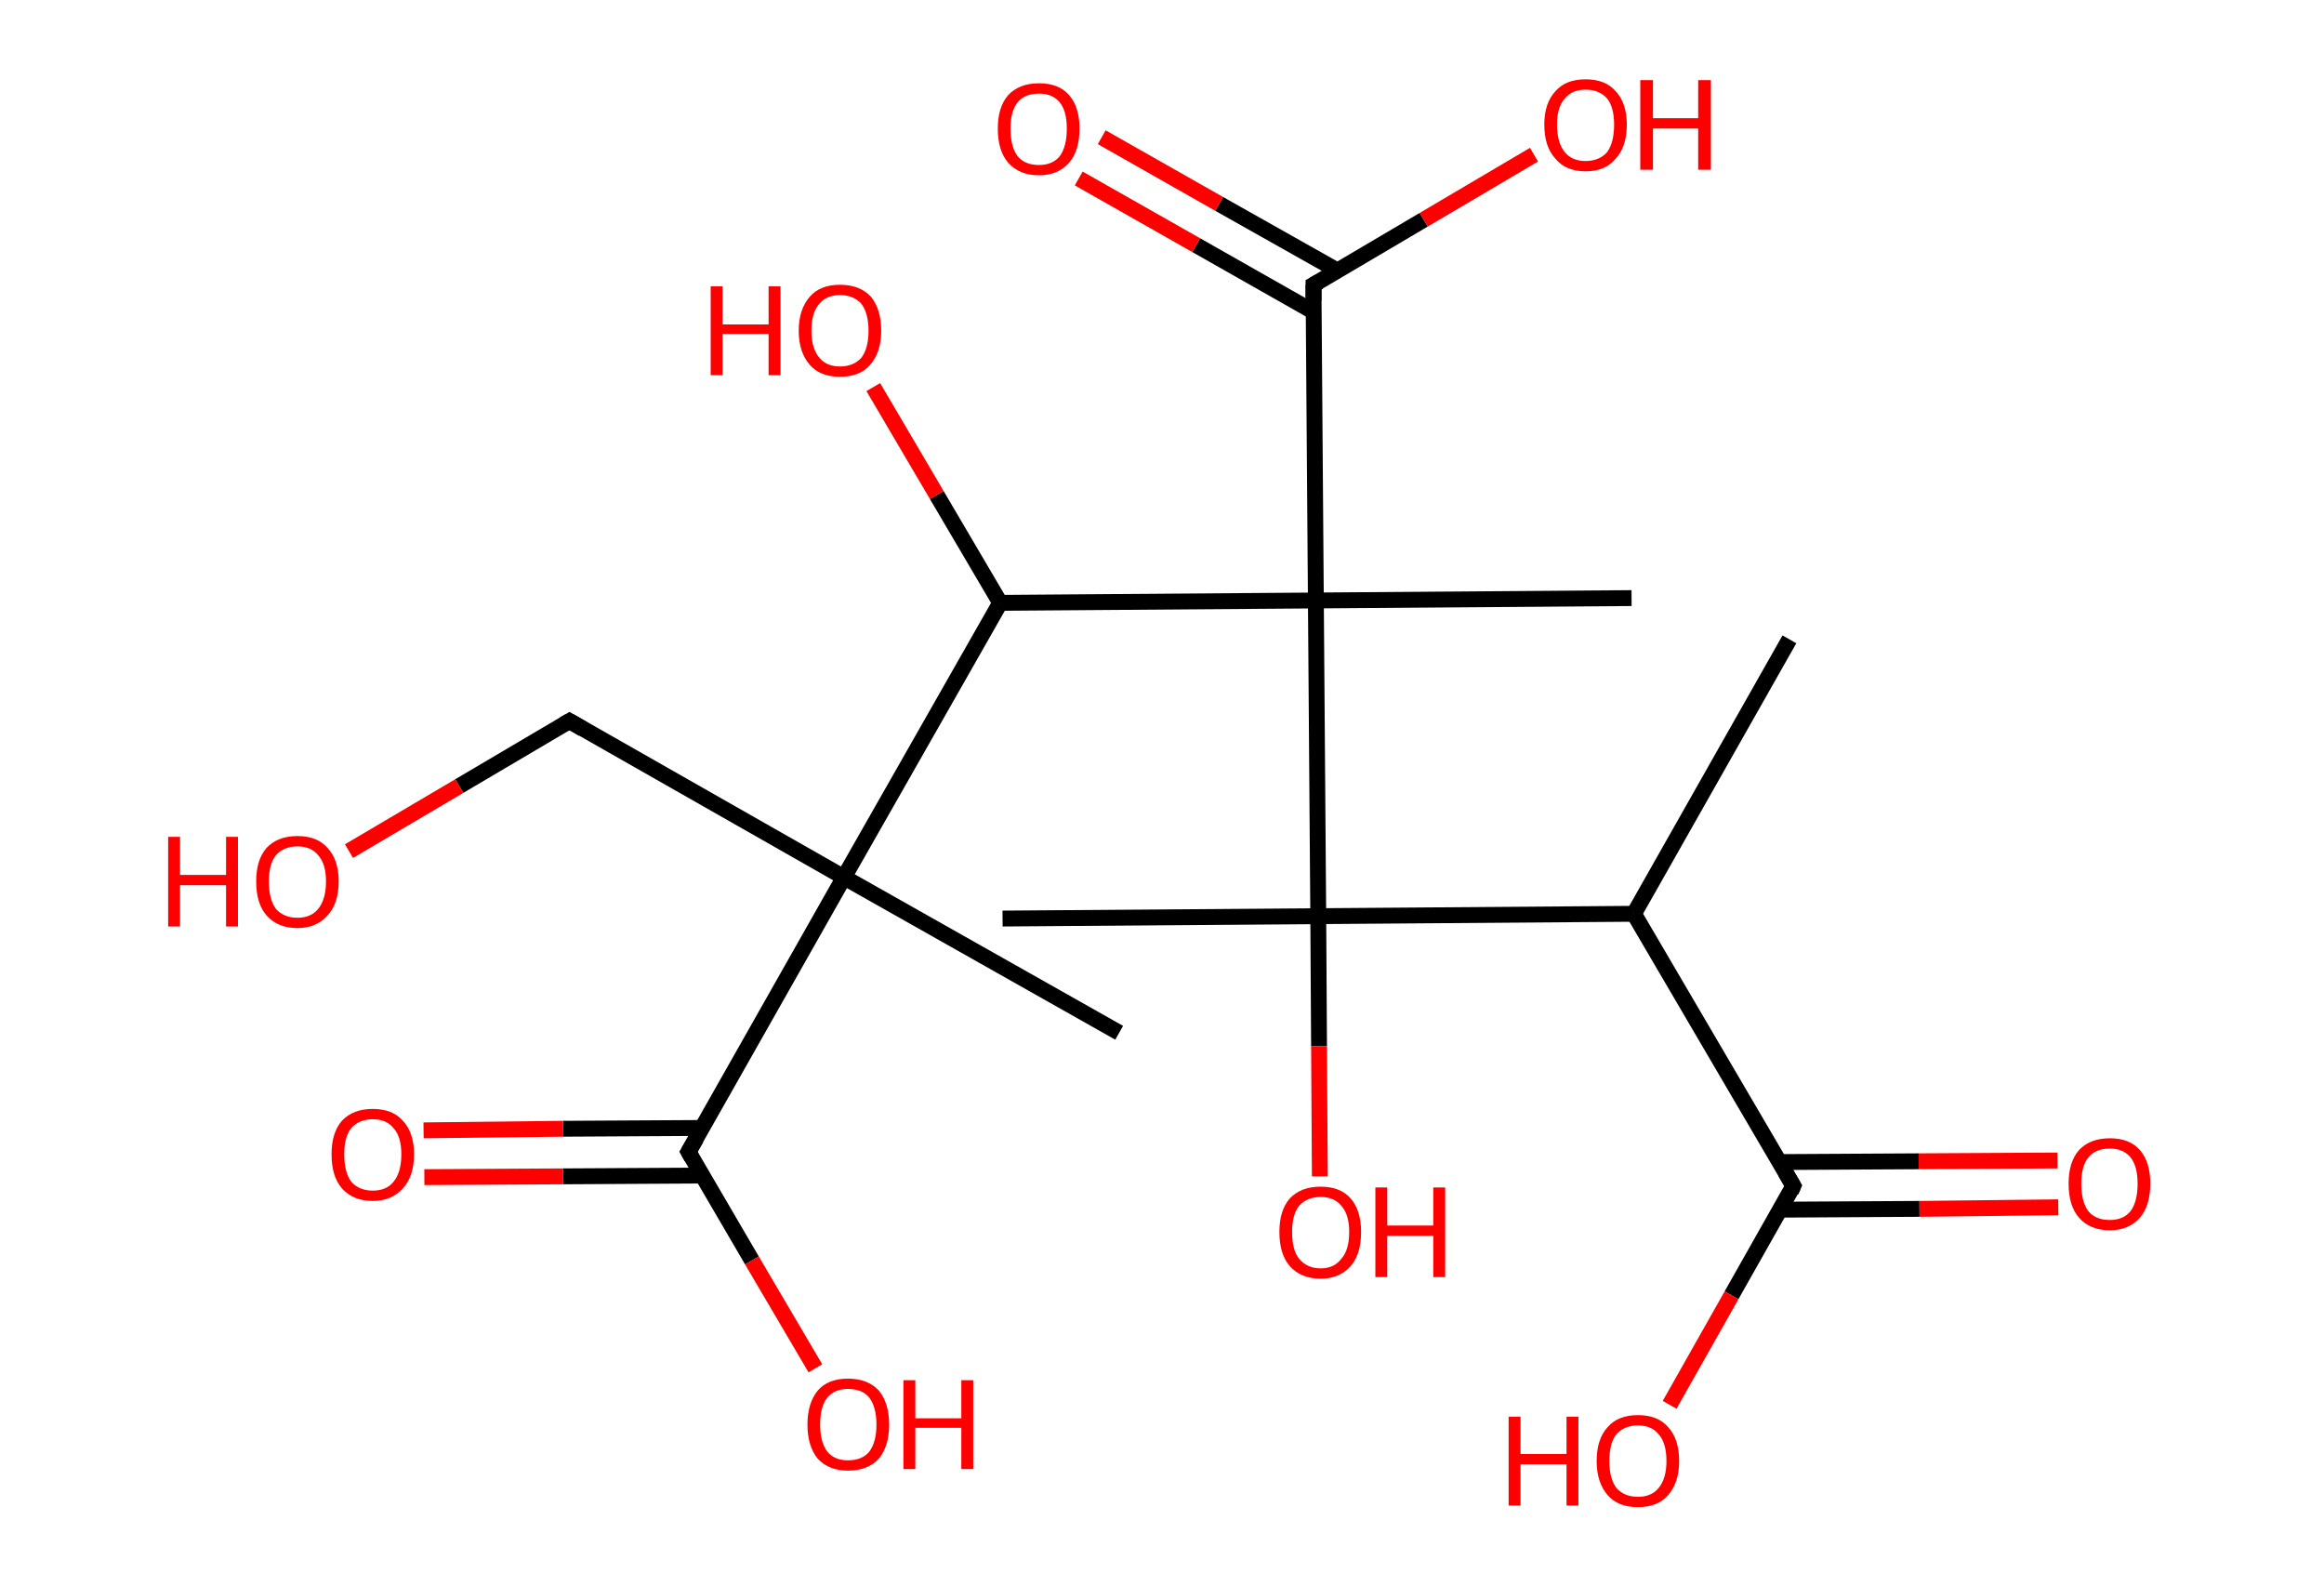 <?xml version='1.0' encoding='ASCII' standalone='yes'?>
<svg xmlns="http://www.w3.org/2000/svg" xmlns:rdkit="http://www.rdkit.org/xml" xmlns:xlink="http://www.w3.org/1999/xlink" version="1.1" baseProfile="full" xml:space="preserve" width="293px" height="200px" viewBox="0 0 293 200">
<!-- END OF HEADER -->
<rect style="opacity:1.0;fill:#FFFFFF;stroke:none" width="293.0" height="200.0" x="0.0" y="0.0"> </rect>
<path class="bond-0 atom-0 atom-1" d="M 225.6,80.6 L 206.0,115.2" style="fill:none;fill-rule:evenodd;stroke:#000000;stroke-width:2.0px;stroke-linecap:butt;stroke-linejoin:miter;stroke-opacity:1"/>
<path class="bond-1 atom-1 atom-2" d="M 206.0,115.2 L 226.1,149.5" style="fill:none;fill-rule:evenodd;stroke:#000000;stroke-width:2.0px;stroke-linecap:butt;stroke-linejoin:miter;stroke-opacity:1"/>
<path class="bond-2 atom-2 atom-3" d="M 224.4,152.5 L 242.0,152.4" style="fill:none;fill-rule:evenodd;stroke:#000000;stroke-width:2.0px;stroke-linecap:butt;stroke-linejoin:miter;stroke-opacity:1"/>
<path class="bond-2 atom-2 atom-3" d="M 242.0,152.4 L 259.5,152.2" style="fill:none;fill-rule:evenodd;stroke:#FF0000;stroke-width:2.0px;stroke-linecap:butt;stroke-linejoin:miter;stroke-opacity:1"/>
<path class="bond-2 atom-2 atom-3" d="M 224.4,146.5 L 241.9,146.4" style="fill:none;fill-rule:evenodd;stroke:#000000;stroke-width:2.0px;stroke-linecap:butt;stroke-linejoin:miter;stroke-opacity:1"/>
<path class="bond-2 atom-2 atom-3" d="M 241.9,146.4 L 259.4,146.3" style="fill:none;fill-rule:evenodd;stroke:#FF0000;stroke-width:2.0px;stroke-linecap:butt;stroke-linejoin:miter;stroke-opacity:1"/>
<path class="bond-3 atom-2 atom-4" d="M 226.1,149.5 L 218.3,163.3" style="fill:none;fill-rule:evenodd;stroke:#000000;stroke-width:2.0px;stroke-linecap:butt;stroke-linejoin:miter;stroke-opacity:1"/>
<path class="bond-3 atom-2 atom-4" d="M 218.3,163.3 L 210.5,177.1" style="fill:none;fill-rule:evenodd;stroke:#FF0000;stroke-width:2.0px;stroke-linecap:butt;stroke-linejoin:miter;stroke-opacity:1"/>
<path class="bond-4 atom-1 atom-5" d="M 206.0,115.2 L 166.2,115.5" style="fill:none;fill-rule:evenodd;stroke:#000000;stroke-width:2.0px;stroke-linecap:butt;stroke-linejoin:miter;stroke-opacity:1"/>
<path class="bond-5 atom-5 atom-6" d="M 166.2,115.5 L 126.4,115.8" style="fill:none;fill-rule:evenodd;stroke:#000000;stroke-width:2.0px;stroke-linecap:butt;stroke-linejoin:miter;stroke-opacity:1"/>
<path class="bond-6 atom-5 atom-7" d="M 166.2,115.5 L 166.3,131.9" style="fill:none;fill-rule:evenodd;stroke:#000000;stroke-width:2.0px;stroke-linecap:butt;stroke-linejoin:miter;stroke-opacity:1"/>
<path class="bond-6 atom-5 atom-7" d="M 166.3,131.9 L 166.4,148.3" style="fill:none;fill-rule:evenodd;stroke:#FF0000;stroke-width:2.0px;stroke-linecap:butt;stroke-linejoin:miter;stroke-opacity:1"/>
<path class="bond-7 atom-5 atom-8" d="M 166.2,115.5 L 165.9,75.7" style="fill:none;fill-rule:evenodd;stroke:#000000;stroke-width:2.0px;stroke-linecap:butt;stroke-linejoin:miter;stroke-opacity:1"/>
<path class="bond-8 atom-8 atom-9" d="M 165.9,75.7 L 205.7,75.4" style="fill:none;fill-rule:evenodd;stroke:#000000;stroke-width:2.0px;stroke-linecap:butt;stroke-linejoin:miter;stroke-opacity:1"/>
<path class="bond-9 atom-8 atom-10" d="M 165.9,75.7 L 165.6,35.9" style="fill:none;fill-rule:evenodd;stroke:#000000;stroke-width:2.0px;stroke-linecap:butt;stroke-linejoin:miter;stroke-opacity:1"/>
<path class="bond-10 atom-10 atom-11" d="M 168.6,34.1 L 153.7,25.7" style="fill:none;fill-rule:evenodd;stroke:#000000;stroke-width:2.0px;stroke-linecap:butt;stroke-linejoin:miter;stroke-opacity:1"/>
<path class="bond-10 atom-10 atom-11" d="M 153.7,25.7 L 138.9,17.3" style="fill:none;fill-rule:evenodd;stroke:#FF0000;stroke-width:2.0px;stroke-linecap:butt;stroke-linejoin:miter;stroke-opacity:1"/>
<path class="bond-10 atom-10 atom-11" d="M 165.6,39.3 L 150.8,30.9" style="fill:none;fill-rule:evenodd;stroke:#000000;stroke-width:2.0px;stroke-linecap:butt;stroke-linejoin:miter;stroke-opacity:1"/>
<path class="bond-10 atom-10 atom-11" d="M 150.8,30.9 L 136.0,22.5" style="fill:none;fill-rule:evenodd;stroke:#FF0000;stroke-width:2.0px;stroke-linecap:butt;stroke-linejoin:miter;stroke-opacity:1"/>
<path class="bond-11 atom-10 atom-12" d="M 165.6,35.9 L 179.5,27.7" style="fill:none;fill-rule:evenodd;stroke:#000000;stroke-width:2.0px;stroke-linecap:butt;stroke-linejoin:miter;stroke-opacity:1"/>
<path class="bond-11 atom-10 atom-12" d="M 179.5,27.7 L 193.4,19.5" style="fill:none;fill-rule:evenodd;stroke:#FF0000;stroke-width:2.0px;stroke-linecap:butt;stroke-linejoin:miter;stroke-opacity:1"/>
<path class="bond-12 atom-8 atom-13" d="M 165.9,75.7 L 126.1,76.0" style="fill:none;fill-rule:evenodd;stroke:#000000;stroke-width:2.0px;stroke-linecap:butt;stroke-linejoin:miter;stroke-opacity:1"/>
<path class="bond-13 atom-13 atom-14" d="M 126.1,76.0 L 118.1,62.4" style="fill:none;fill-rule:evenodd;stroke:#000000;stroke-width:2.0px;stroke-linecap:butt;stroke-linejoin:miter;stroke-opacity:1"/>
<path class="bond-13 atom-13 atom-14" d="M 118.1,62.4 L 110.1,48.8" style="fill:none;fill-rule:evenodd;stroke:#FF0000;stroke-width:2.0px;stroke-linecap:butt;stroke-linejoin:miter;stroke-opacity:1"/>
<path class="bond-14 atom-13 atom-15" d="M 126.1,76.0 L 106.4,110.6" style="fill:none;fill-rule:evenodd;stroke:#000000;stroke-width:2.0px;stroke-linecap:butt;stroke-linejoin:miter;stroke-opacity:1"/>
<path class="bond-15 atom-15 atom-16" d="M 106.4,110.6 L 141.1,130.2" style="fill:none;fill-rule:evenodd;stroke:#000000;stroke-width:2.0px;stroke-linecap:butt;stroke-linejoin:miter;stroke-opacity:1"/>
<path class="bond-16 atom-15 atom-17" d="M 106.4,110.6 L 71.8,90.9" style="fill:none;fill-rule:evenodd;stroke:#000000;stroke-width:2.0px;stroke-linecap:butt;stroke-linejoin:miter;stroke-opacity:1"/>
<path class="bond-17 atom-17 atom-18" d="M 71.8,90.9 L 57.9,99.1" style="fill:none;fill-rule:evenodd;stroke:#000000;stroke-width:2.0px;stroke-linecap:butt;stroke-linejoin:miter;stroke-opacity:1"/>
<path class="bond-17 atom-17 atom-18" d="M 57.9,99.1 L 44.0,107.3" style="fill:none;fill-rule:evenodd;stroke:#FF0000;stroke-width:2.0px;stroke-linecap:butt;stroke-linejoin:miter;stroke-opacity:1"/>
<path class="bond-18 atom-15 atom-19" d="M 106.4,110.6 L 86.8,145.2" style="fill:none;fill-rule:evenodd;stroke:#000000;stroke-width:2.0px;stroke-linecap:butt;stroke-linejoin:miter;stroke-opacity:1"/>
<path class="bond-19 atom-19 atom-20" d="M 88.5,142.2 L 71.0,142.3" style="fill:none;fill-rule:evenodd;stroke:#000000;stroke-width:2.0px;stroke-linecap:butt;stroke-linejoin:miter;stroke-opacity:1"/>
<path class="bond-19 atom-19 atom-20" d="M 71.0,142.3 L 53.4,142.5" style="fill:none;fill-rule:evenodd;stroke:#FF0000;stroke-width:2.0px;stroke-linecap:butt;stroke-linejoin:miter;stroke-opacity:1"/>
<path class="bond-19 atom-19 atom-20" d="M 88.5,148.2 L 71.0,148.3" style="fill:none;fill-rule:evenodd;stroke:#000000;stroke-width:2.0px;stroke-linecap:butt;stroke-linejoin:miter;stroke-opacity:1"/>
<path class="bond-19 atom-19 atom-20" d="M 71.0,148.3 L 53.5,148.4" style="fill:none;fill-rule:evenodd;stroke:#FF0000;stroke-width:2.0px;stroke-linecap:butt;stroke-linejoin:miter;stroke-opacity:1"/>
<path class="bond-20 atom-19 atom-21" d="M 86.8,145.2 L 94.8,158.9" style="fill:none;fill-rule:evenodd;stroke:#000000;stroke-width:2.0px;stroke-linecap:butt;stroke-linejoin:miter;stroke-opacity:1"/>
<path class="bond-20 atom-19 atom-21" d="M 94.8,158.9 L 102.8,172.5" style="fill:none;fill-rule:evenodd;stroke:#FF0000;stroke-width:2.0px;stroke-linecap:butt;stroke-linejoin:miter;stroke-opacity:1"/>
<path d="M 225.1,147.8 L 226.1,149.5 L 225.8,150.2" style="fill:none;stroke:#000000;stroke-width:2.0px;stroke-linecap:butt;stroke-linejoin:miter;stroke-opacity:1;"/>
<path d="M 165.6,37.9 L 165.6,35.9 L 166.3,35.5" style="fill:none;stroke:#000000;stroke-width:2.0px;stroke-linecap:butt;stroke-linejoin:miter;stroke-opacity:1;"/>
<path d="M 73.5,91.9 L 71.8,90.9 L 71.1,91.3" style="fill:none;stroke:#000000;stroke-width:2.0px;stroke-linecap:butt;stroke-linejoin:miter;stroke-opacity:1;"/>
<path d="M 87.8,143.5 L 86.8,145.2 L 87.2,145.9" style="fill:none;stroke:#000000;stroke-width:2.0px;stroke-linecap:butt;stroke-linejoin:miter;stroke-opacity:1;"/>
<path class="atom-3" d="M 260.8 149.2 Q 260.8 146.5, 262.1 145.0 Q 263.5 143.5, 266.0 143.5 Q 268.5 143.5, 269.8 145.0 Q 271.1 146.5, 271.1 149.2 Q 271.1 152.0, 269.8 153.5 Q 268.4 155.1, 266.0 155.1 Q 263.5 155.1, 262.1 153.5 Q 260.8 152.0, 260.8 149.2 M 266.0 153.8 Q 267.7 153.8, 268.6 152.7 Q 269.5 151.5, 269.5 149.2 Q 269.5 147.0, 268.6 145.9 Q 267.7 144.8, 266.0 144.8 Q 264.2 144.8, 263.3 145.9 Q 262.4 147.0, 262.4 149.2 Q 262.4 151.5, 263.3 152.7 Q 264.2 153.8, 266.0 153.8 " fill="#FF0000"/>
<path class="atom-4" d="M 190.2 178.6 L 191.7 178.6 L 191.7 183.3 L 197.5 183.3 L 197.5 178.6 L 199.0 178.6 L 199.0 189.8 L 197.5 189.8 L 197.5 184.6 L 191.7 184.6 L 191.7 189.8 L 190.2 189.8 L 190.2 178.6 " fill="#FF0000"/>
<path class="atom-4" d="M 201.3 184.2 Q 201.3 181.4, 202.7 179.9 Q 204.0 178.4, 206.5 178.4 Q 209.0 178.4, 210.3 179.9 Q 211.7 181.4, 211.7 184.2 Q 211.7 186.9, 210.3 188.5 Q 209.0 190.0, 206.5 190.0 Q 204.0 190.0, 202.7 188.5 Q 201.3 186.9, 201.3 184.2 M 206.5 188.7 Q 208.2 188.7, 209.1 187.6 Q 210.1 186.4, 210.1 184.2 Q 210.1 181.9, 209.1 180.8 Q 208.2 179.7, 206.5 179.7 Q 204.8 179.7, 203.8 180.8 Q 202.9 181.9, 202.9 184.2 Q 202.9 186.4, 203.8 187.6 Q 204.8 188.7, 206.5 188.7 " fill="#FF0000"/>
<path class="atom-7" d="M 161.3 155.3 Q 161.3 152.6, 162.6 151.1 Q 164.0 149.6, 166.5 149.6 Q 169.0 149.6, 170.3 151.1 Q 171.6 152.6, 171.6 155.3 Q 171.6 158.1, 170.3 159.6 Q 168.9 161.2, 166.5 161.2 Q 164.0 161.2, 162.6 159.6 Q 161.3 158.1, 161.3 155.3 M 166.5 159.9 Q 168.2 159.9, 169.1 158.7 Q 170.1 157.6, 170.1 155.3 Q 170.1 153.1, 169.1 152.0 Q 168.2 150.9, 166.5 150.9 Q 164.8 150.9, 163.8 152.0 Q 162.9 153.1, 162.9 155.3 Q 162.9 157.6, 163.8 158.7 Q 164.8 159.9, 166.5 159.9 " fill="#FF0000"/>
<path class="atom-7" d="M 173.4 149.7 L 174.9 149.7 L 174.9 154.5 L 180.7 154.5 L 180.7 149.7 L 182.2 149.7 L 182.2 161.0 L 180.7 161.0 L 180.7 155.8 L 174.9 155.8 L 174.9 161.0 L 173.4 161.0 L 173.4 149.7 " fill="#FF0000"/>
<path class="atom-11" d="M 125.8 16.2 Q 125.8 13.5, 127.1 12.0 Q 128.5 10.5, 131.0 10.5 Q 133.5 10.5, 134.8 12.0 Q 136.1 13.5, 136.1 16.2 Q 136.1 19.0, 134.8 20.5 Q 133.4 22.1, 131.0 22.1 Q 128.5 22.1, 127.1 20.5 Q 125.8 19.0, 125.8 16.2 M 131.0 20.8 Q 132.7 20.8, 133.6 19.7 Q 134.5 18.5, 134.5 16.2 Q 134.5 14.0, 133.6 12.9 Q 132.7 11.8, 131.0 11.8 Q 129.2 11.8, 128.3 12.9 Q 127.4 14.0, 127.4 16.2 Q 127.4 18.5, 128.3 19.7 Q 129.2 20.8, 131.0 20.8 " fill="#FF0000"/>
<path class="atom-12" d="M 194.7 15.7 Q 194.7 13.0, 196.1 11.5 Q 197.4 10.0, 199.9 10.0 Q 202.4 10.0, 203.7 11.5 Q 205.1 13.0, 205.1 15.7 Q 205.1 18.5, 203.7 20.0 Q 202.4 21.6, 199.9 21.6 Q 197.4 21.6, 196.1 20.0 Q 194.7 18.5, 194.7 15.7 M 199.9 20.3 Q 201.6 20.3, 202.6 19.2 Q 203.5 18.0, 203.5 15.7 Q 203.5 13.5, 202.6 12.4 Q 201.6 11.3, 199.9 11.3 Q 198.2 11.3, 197.3 12.4 Q 196.3 13.5, 196.3 15.7 Q 196.3 18.0, 197.3 19.2 Q 198.2 20.3, 199.9 20.3 " fill="#FF0000"/>
<path class="atom-12" d="M 206.8 10.1 L 208.4 10.1 L 208.4 14.9 L 214.1 14.9 L 214.1 10.1 L 215.7 10.1 L 215.7 21.4 L 214.1 21.4 L 214.1 16.2 L 208.4 16.2 L 208.4 21.4 L 206.8 21.4 L 206.8 10.1 " fill="#FF0000"/>
<path class="atom-14" d="M 89.6 36.1 L 91.1 36.1 L 91.1 40.9 L 96.9 40.9 L 96.9 36.1 L 98.4 36.1 L 98.4 47.3 L 96.9 47.3 L 96.9 42.1 L 91.1 42.1 L 91.1 47.3 L 89.6 47.3 L 89.6 36.1 " fill="#FF0000"/>
<path class="atom-14" d="M 100.7 41.7 Q 100.7 39.0, 102.1 37.4 Q 103.4 35.9, 105.9 35.9 Q 108.4 35.9, 109.8 37.4 Q 111.1 39.0, 111.1 41.7 Q 111.1 44.4, 109.7 46.0 Q 108.4 47.5, 105.9 47.5 Q 103.4 47.5, 102.1 46.0 Q 100.7 44.4, 100.7 41.7 M 105.9 46.2 Q 107.6 46.2, 108.6 45.1 Q 109.5 43.9, 109.5 41.7 Q 109.5 39.5, 108.6 38.3 Q 107.6 37.2, 105.9 37.2 Q 104.2 37.2, 103.3 38.3 Q 102.3 39.4, 102.3 41.7 Q 102.3 43.9, 103.3 45.1 Q 104.2 46.2, 105.9 46.2 " fill="#FF0000"/>
<path class="atom-18" d="M 21.2 105.5 L 22.7 105.5 L 22.7 110.3 L 28.5 110.3 L 28.5 105.5 L 30.0 105.5 L 30.0 116.8 L 28.5 116.8 L 28.5 111.6 L 22.7 111.6 L 22.7 116.8 L 21.2 116.8 L 21.2 105.5 " fill="#FF0000"/>
<path class="atom-18" d="M 32.3 111.1 Q 32.3 108.4, 33.6 106.9 Q 35.0 105.4, 37.5 105.4 Q 40.0 105.4, 41.3 106.9 Q 42.7 108.4, 42.7 111.1 Q 42.7 113.9, 41.3 115.4 Q 39.9 117.0, 37.5 117.0 Q 35.0 117.0, 33.6 115.4 Q 32.3 113.9, 32.3 111.1 M 37.5 115.7 Q 39.2 115.7, 40.1 114.6 Q 41.1 113.4, 41.1 111.1 Q 41.1 108.9, 40.1 107.8 Q 39.2 106.7, 37.5 106.7 Q 35.8 106.7, 34.8 107.8 Q 33.9 108.9, 33.9 111.1 Q 33.9 113.4, 34.8 114.6 Q 35.8 115.7, 37.5 115.7 " fill="#FF0000"/>
<path class="atom-20" d="M 41.8 145.5 Q 41.8 142.8, 43.1 141.3 Q 44.5 139.8, 47.0 139.8 Q 49.5 139.8, 50.8 141.3 Q 52.2 142.8, 52.2 145.5 Q 52.2 148.3, 50.8 149.8 Q 49.4 151.4, 47.0 151.4 Q 44.5 151.4, 43.1 149.8 Q 41.8 148.3, 41.8 145.5 M 47.0 150.1 Q 48.7 150.1, 49.6 149.0 Q 50.6 147.8, 50.6 145.5 Q 50.6 143.3, 49.6 142.2 Q 48.7 141.1, 47.0 141.1 Q 45.3 141.1, 44.3 142.2 Q 43.4 143.3, 43.4 145.5 Q 43.4 147.8, 44.3 149.0 Q 45.3 150.1, 47.0 150.1 " fill="#FF0000"/>
<path class="atom-21" d="M 101.8 179.6 Q 101.8 176.9, 103.1 175.3 Q 104.4 173.8, 106.9 173.8 Q 109.4 173.8, 110.8 175.3 Q 112.1 176.9, 112.1 179.6 Q 112.1 182.3, 110.8 183.9 Q 109.4 185.4, 106.9 185.4 Q 104.5 185.4, 103.1 183.9 Q 101.8 182.3, 101.8 179.6 M 106.9 184.1 Q 108.7 184.1, 109.6 183.0 Q 110.5 181.8, 110.5 179.6 Q 110.5 177.4, 109.6 176.2 Q 108.7 175.1, 106.9 175.1 Q 105.2 175.1, 104.3 176.2 Q 103.4 177.3, 103.4 179.6 Q 103.4 181.8, 104.3 183.0 Q 105.2 184.1, 106.9 184.1 " fill="#FF0000"/>
<path class="atom-21" d="M 113.9 174.0 L 115.4 174.0 L 115.4 178.8 L 121.2 178.8 L 121.2 174.0 L 122.7 174.0 L 122.7 185.2 L 121.2 185.2 L 121.2 180.0 L 115.4 180.0 L 115.4 185.2 L 113.9 185.2 L 113.9 174.0 " fill="#FF0000"/>
</svg>
